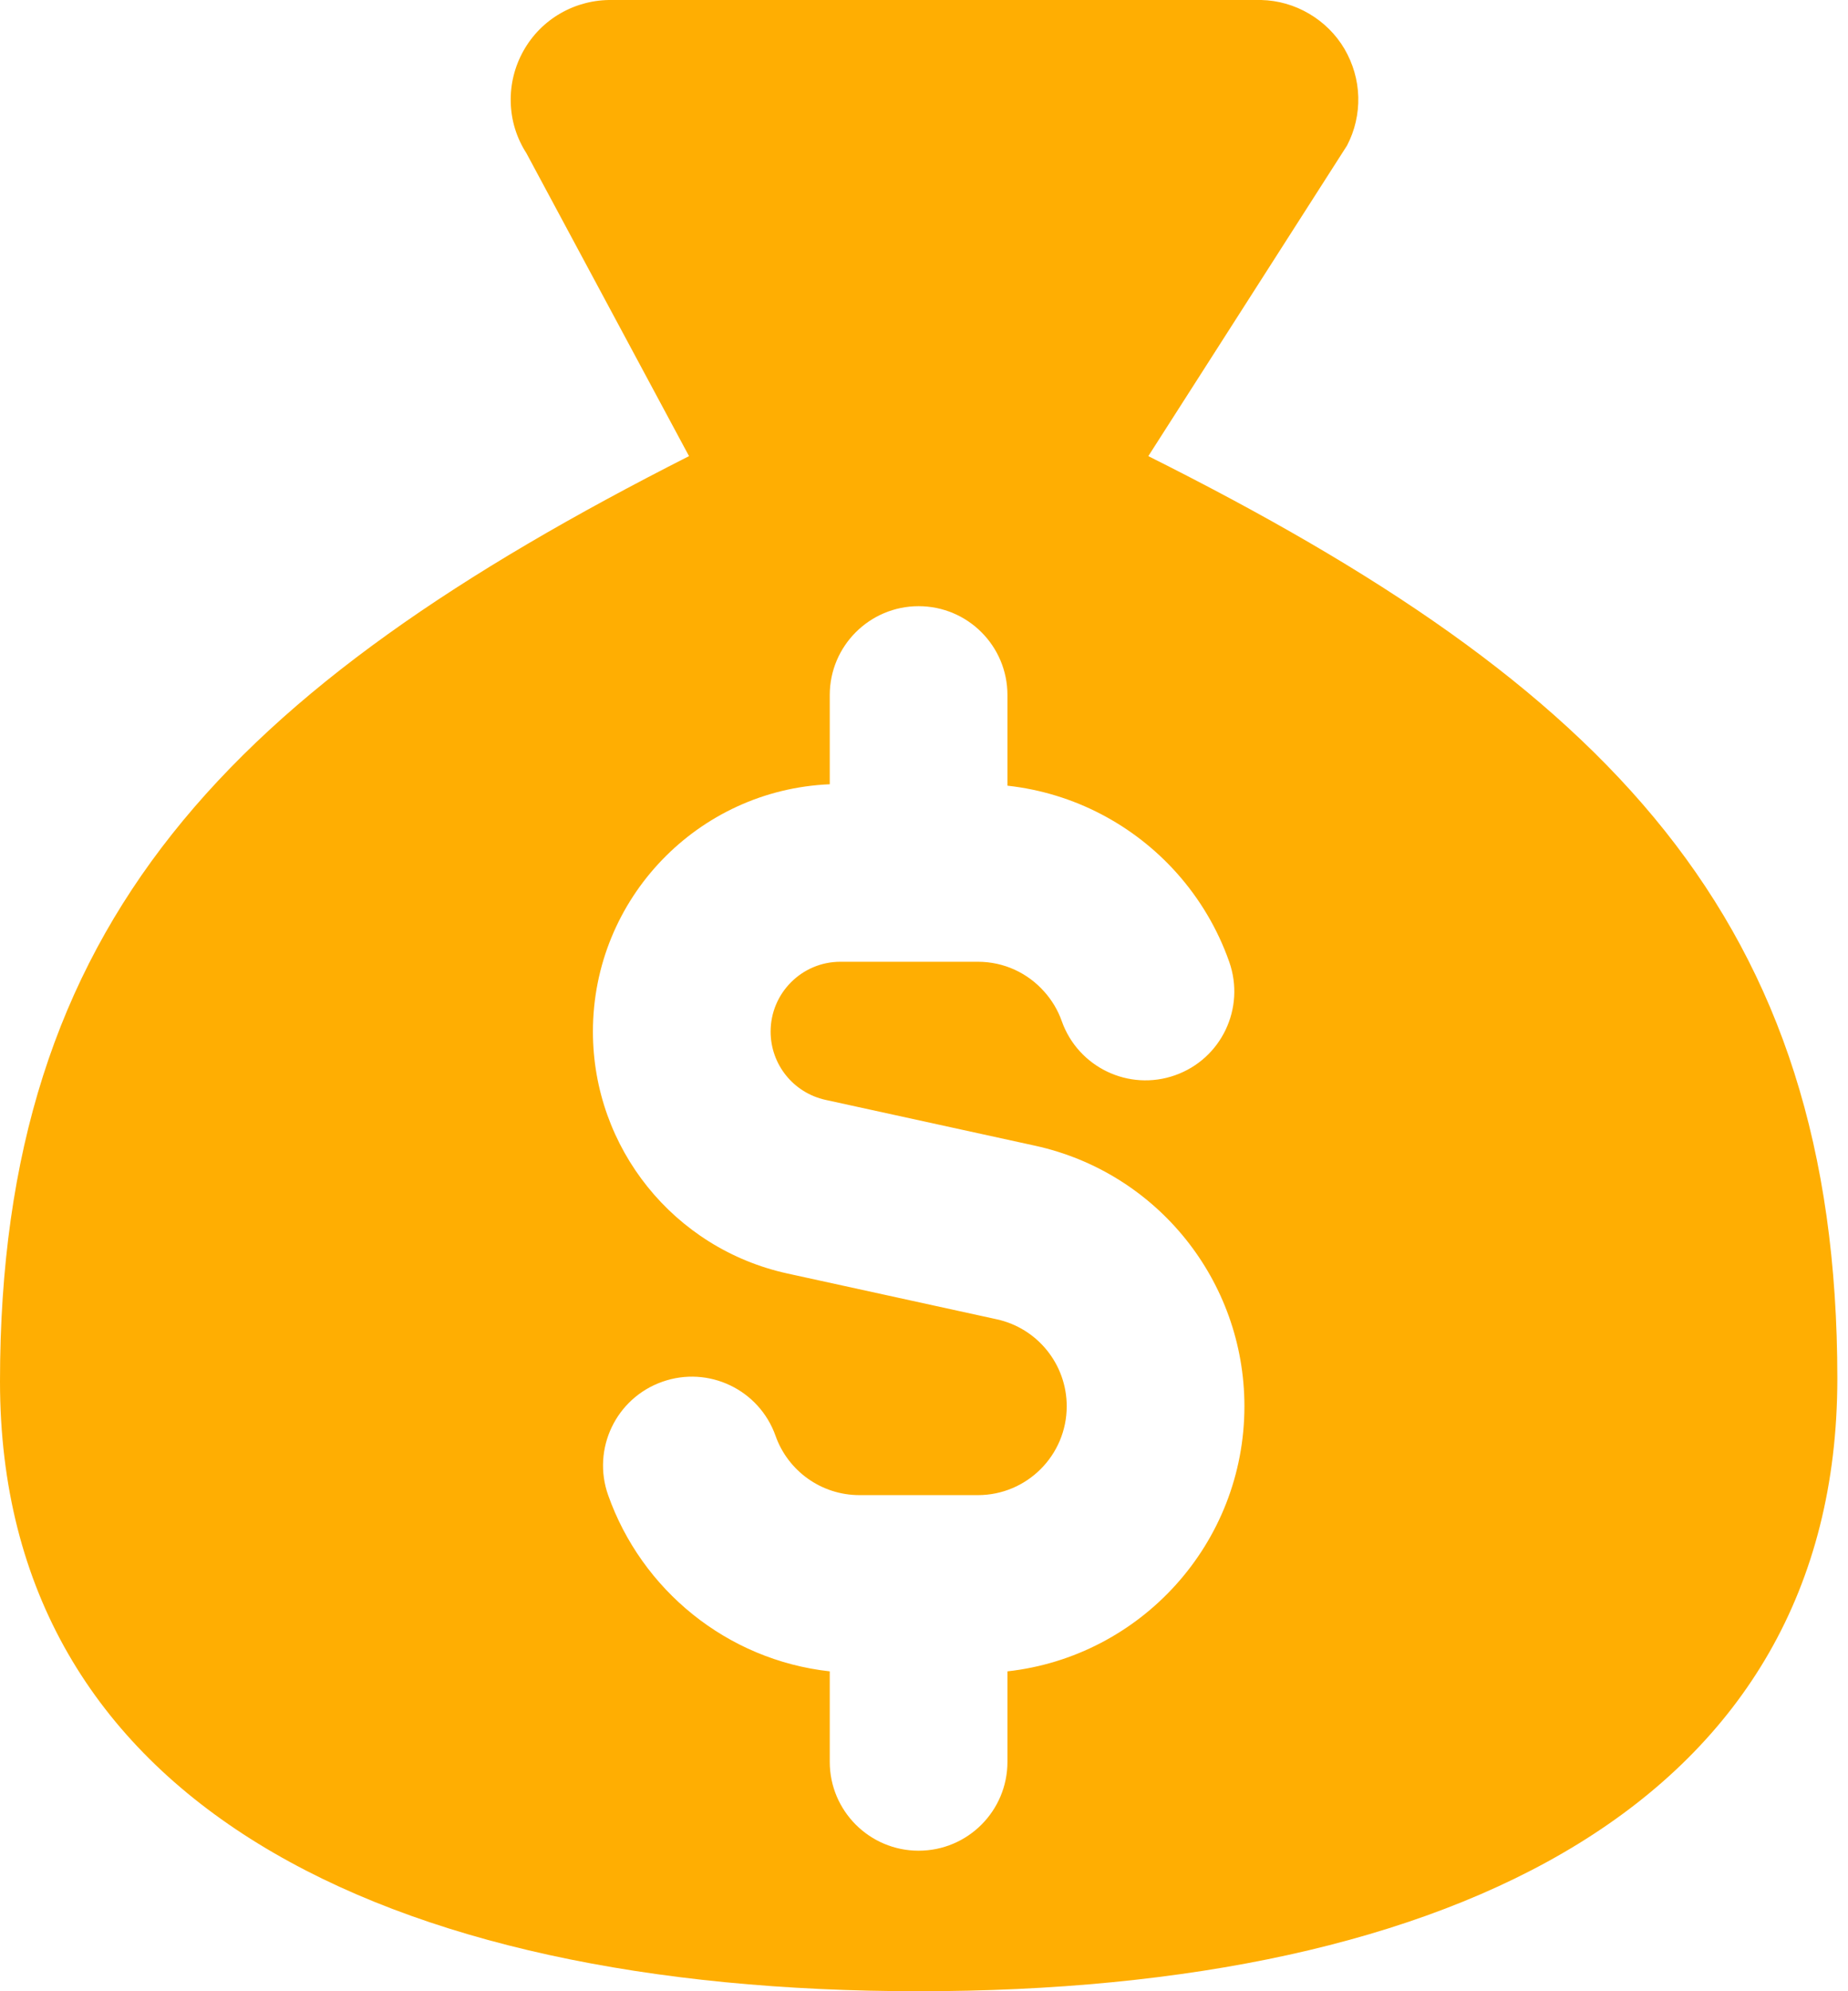 <svg width="13" height="14" viewBox="0 0 13 14" fill="none" xmlns="http://www.w3.org/2000/svg">
<path fill-rule="evenodd" clip-rule="evenodd" d="M12.925 9.692C12.925 12.664 10.232 14 6.463 14C2.693 14 0 12.664 0 9.713C0 6.482 1.616 4.845 4.847 3.207L3.703 1.077C3.634 0.97 3.596 0.847 3.593 0.721C3.589 0.594 3.62 0.469 3.682 0.358C3.744 0.247 3.834 0.156 3.944 0.093C4.054 0.03 4.179 -0.002 4.306 0H8.873C8.991 0.003 9.107 0.036 9.21 0.097C9.312 0.157 9.398 0.242 9.458 0.344C9.518 0.447 9.552 0.563 9.555 0.682C9.558 0.8 9.531 0.918 9.476 1.023L8.078 3.207C11.309 4.823 12.925 6.46 12.925 9.692ZM7.087 4.887C7.087 4.542 6.808 4.262 6.462 4.262C6.117 4.262 5.837 4.542 5.837 4.887V5.514C4.91 5.553 4.171 6.317 4.171 7.253C4.171 8.071 4.74 8.779 5.54 8.954L7.013 9.276C7.299 9.339 7.504 9.593 7.504 9.887C7.504 10.232 7.224 10.512 6.879 10.512H6.046C5.775 10.512 5.542 10.339 5.456 10.096C5.341 9.77 4.984 9.6 4.659 9.715C4.333 9.83 4.163 10.187 4.278 10.512C4.513 11.177 5.112 11.671 5.837 11.751V12.387C5.837 12.732 6.117 13.012 6.462 13.012C6.808 13.012 7.087 12.732 7.087 12.387V11.751C8.025 11.647 8.754 10.852 8.754 9.887C8.754 9.006 8.141 8.243 7.28 8.055L5.807 7.733C5.581 7.683 5.421 7.484 5.421 7.253C5.421 6.982 5.641 6.762 5.912 6.762H6.879C7.064 6.762 7.23 6.842 7.345 6.971C7.399 7.031 7.442 7.102 7.469 7.179C7.584 7.504 7.941 7.675 8.266 7.56C8.592 7.445 8.762 7.088 8.647 6.762C8.565 6.529 8.438 6.317 8.277 6.137C7.978 5.803 7.559 5.576 7.087 5.524V4.887Z" fill="#FFAE02"/>
</svg>
